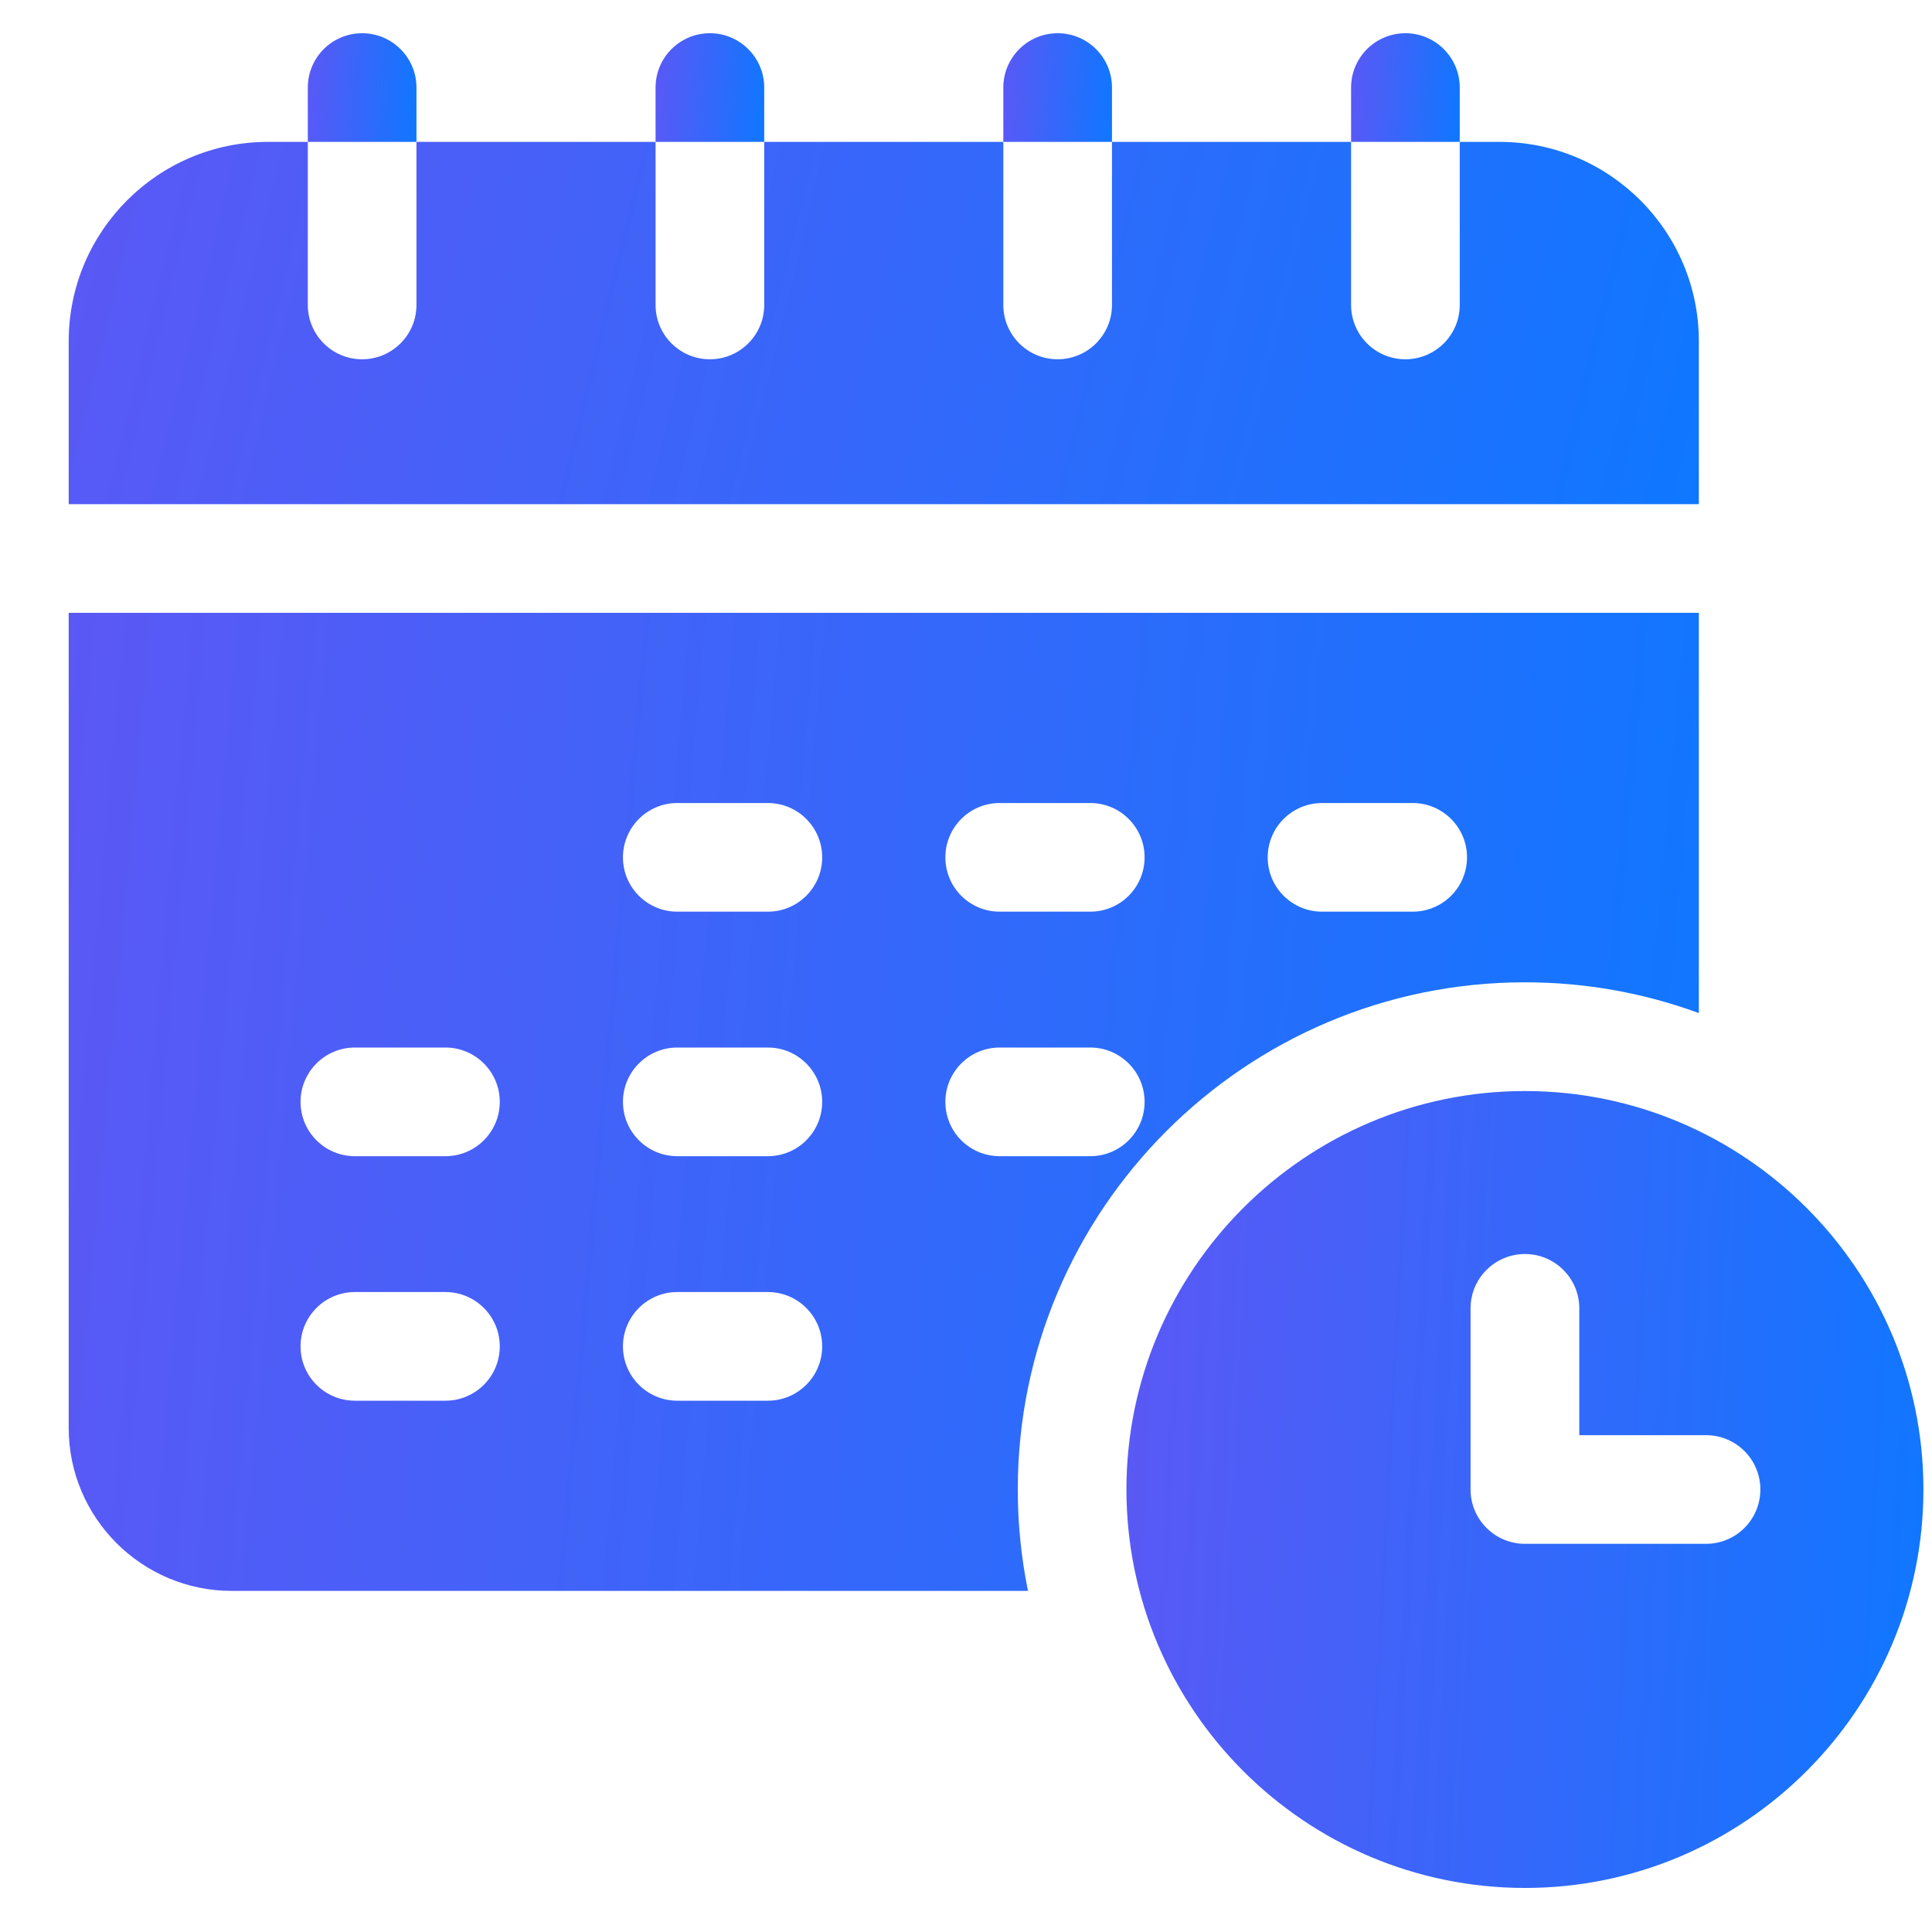 <svg width="25" height="25" viewBox="0 0 25 25" fill="none" xmlns="http://www.w3.org/2000/svg">
<path d="M21.983 4.415C21.983 2.993 20.826 1.836 19.404 1.836H18.889V3.946C18.889 4.334 18.574 4.649 18.186 4.649C17.797 4.649 17.483 4.334 17.483 3.946V1.836H14.389V3.946C14.389 4.334 14.074 4.649 13.686 4.649C13.297 4.649 12.983 4.334 12.983 3.946V1.836H9.889V3.946C9.889 4.334 9.574 4.649 9.186 4.649C8.797 4.649 8.483 4.334 8.483 3.946V1.836H5.389V3.946C5.389 4.334 5.074 4.649 4.686 4.649C4.297 4.649 3.983 4.334 3.983 3.946V1.836H3.467C2.045 1.836 0.889 2.993 0.889 4.415V6.524H21.983V4.415Z" fill="url(#paint0_linear_635_19554)"/>
<path d="M5.389 1.133C5.389 0.745 5.074 0.43 4.686 0.43C4.297 0.43 3.983 0.745 3.983 1.133V1.836H5.389V1.133Z" fill="url(#paint1_linear_635_19554)"/>
<path d="M18.889 1.133C18.889 0.745 18.574 0.43 18.186 0.43C17.797 0.43 17.483 0.745 17.483 1.133V1.836H18.889V1.133Z" fill="url(#paint2_linear_635_19554)"/>
<path d="M14.389 1.133C14.389 0.745 14.074 0.43 13.686 0.43C13.297 0.43 12.983 0.745 12.983 1.133V1.836H14.389V1.133Z" fill="url(#paint3_linear_635_19554)"/>
<path d="M9.889 1.133C9.889 0.745 9.574 0.43 9.186 0.43C8.797 0.43 8.483 0.745 8.483 1.133V1.836H9.889V1.133Z" fill="url(#paint4_linear_635_19554)"/>
<path d="M19.733 12.711C20.523 12.711 21.281 12.852 21.983 13.109V7.93H0.889V18.477C0.889 19.64 1.835 20.586 2.998 20.586H13.302C13.216 20.162 13.17 19.723 13.17 19.274C13.17 15.655 16.114 12.711 19.733 12.711ZM17.108 10.391H18.279C18.668 10.391 18.983 10.706 18.983 11.094C18.983 11.483 18.668 11.797 18.279 11.797H17.108C16.719 11.797 16.404 11.483 16.404 11.094C16.404 10.706 16.719 10.391 17.108 10.391ZM12.936 10.391H14.108C14.496 10.391 14.811 10.706 14.811 11.094C14.811 11.483 14.496 11.797 14.108 11.797H12.936C12.547 11.797 12.233 11.483 12.233 11.094C12.233 10.706 12.547 10.391 12.936 10.391ZM5.764 18.125H4.592C4.204 18.125 3.889 17.811 3.889 17.422C3.889 17.034 4.204 16.719 4.592 16.719H5.764C6.152 16.719 6.467 17.034 6.467 17.422C6.467 17.811 6.152 18.125 5.764 18.125ZM5.764 14.961H4.592C4.204 14.961 3.889 14.647 3.889 14.258C3.889 13.87 4.204 13.555 4.592 13.555H5.764C6.152 13.555 6.467 13.87 6.467 14.258C6.467 14.647 6.152 14.961 5.764 14.961ZM9.936 18.125H8.764C8.376 18.125 8.061 17.811 8.061 17.422C8.061 17.034 8.376 16.719 8.764 16.719H9.936C10.324 16.719 10.639 17.034 10.639 17.422C10.639 17.811 10.324 18.125 9.936 18.125ZM9.936 14.961H8.764C8.376 14.961 8.061 14.647 8.061 14.258C8.061 13.87 8.376 13.555 8.764 13.555H9.936C10.324 13.555 10.639 13.87 10.639 14.258C10.639 14.647 10.324 14.961 9.936 14.961ZM9.936 11.797H8.764C8.376 11.797 8.061 11.483 8.061 11.094C8.061 10.706 8.376 10.391 8.764 10.391H9.936C10.324 10.391 10.639 10.706 10.639 11.094C10.639 11.483 10.324 11.797 9.936 11.797ZM12.233 14.258C12.233 13.87 12.547 13.555 12.936 13.555H14.108C14.496 13.555 14.811 13.87 14.811 14.258C14.811 14.647 14.496 14.961 14.108 14.961H12.936C12.547 14.961 12.233 14.647 12.233 14.258Z" fill="url(#paint5_linear_635_19554)"/>
<path d="M19.733 14.118C16.89 14.118 14.576 16.431 14.576 19.274C14.576 22.117 16.89 24.43 19.733 24.43C22.576 24.43 24.889 22.117 24.889 19.274C24.889 16.431 22.576 14.118 19.733 14.118ZM22.076 19.977H19.733C19.344 19.977 19.029 19.662 19.029 19.274V16.93C19.029 16.542 19.344 16.227 19.733 16.227C20.121 16.227 20.436 16.542 20.436 16.93V18.571H22.076C22.465 18.571 22.779 18.886 22.779 19.274C22.779 19.662 22.465 19.977 22.076 19.977Z" fill="url(#paint6_linear_635_19554)"/>
<defs>
<linearGradient id="paint0_linear_635_19554" x1="0.889" y1="1.836" x2="21.885" y2="6.927" gradientUnits="userSpaceOnUse">
<stop stop-color="#5B58F5"/>
<stop offset="1" stop-color="#0F77FF"/>
</linearGradient>
<linearGradient id="paint1_linear_635_19554" x1="3.983" y1="0.43" x2="5.46" y2="0.51" gradientUnits="userSpaceOnUse">
<stop stop-color="#5B58F5"/>
<stop offset="1" stop-color="#0F77FF"/>
</linearGradient>
<linearGradient id="paint2_linear_635_19554" x1="17.483" y1="0.43" x2="18.96" y2="0.51" gradientUnits="userSpaceOnUse">
<stop stop-color="#5B58F5"/>
<stop offset="1" stop-color="#0F77FF"/>
</linearGradient>
<linearGradient id="paint3_linear_635_19554" x1="12.983" y1="0.43" x2="14.46" y2="0.51" gradientUnits="userSpaceOnUse">
<stop stop-color="#5B58F5"/>
<stop offset="1" stop-color="#0F77FF"/>
</linearGradient>
<linearGradient id="paint4_linear_635_19554" x1="8.483" y1="0.43" x2="9.96" y2="0.51" gradientUnits="userSpaceOnUse">
<stop stop-color="#5B58F5"/>
<stop offset="1" stop-color="#0F77FF"/>
</linearGradient>
<linearGradient id="paint5_linear_635_19554" x1="0.889" y1="7.93" x2="22.941" y2="9.91" gradientUnits="userSpaceOnUse">
<stop stop-color="#5B58F5"/>
<stop offset="1" stop-color="#0F77FF"/>
</linearGradient>
<linearGradient id="paint6_linear_635_19554" x1="14.576" y1="14.118" x2="25.413" y2="14.701" gradientUnits="userSpaceOnUse">
<stop stop-color="#5B58F5"/>
<stop offset="1" stop-color="#0F77FF"/>
</linearGradient>
</defs>
</svg>
